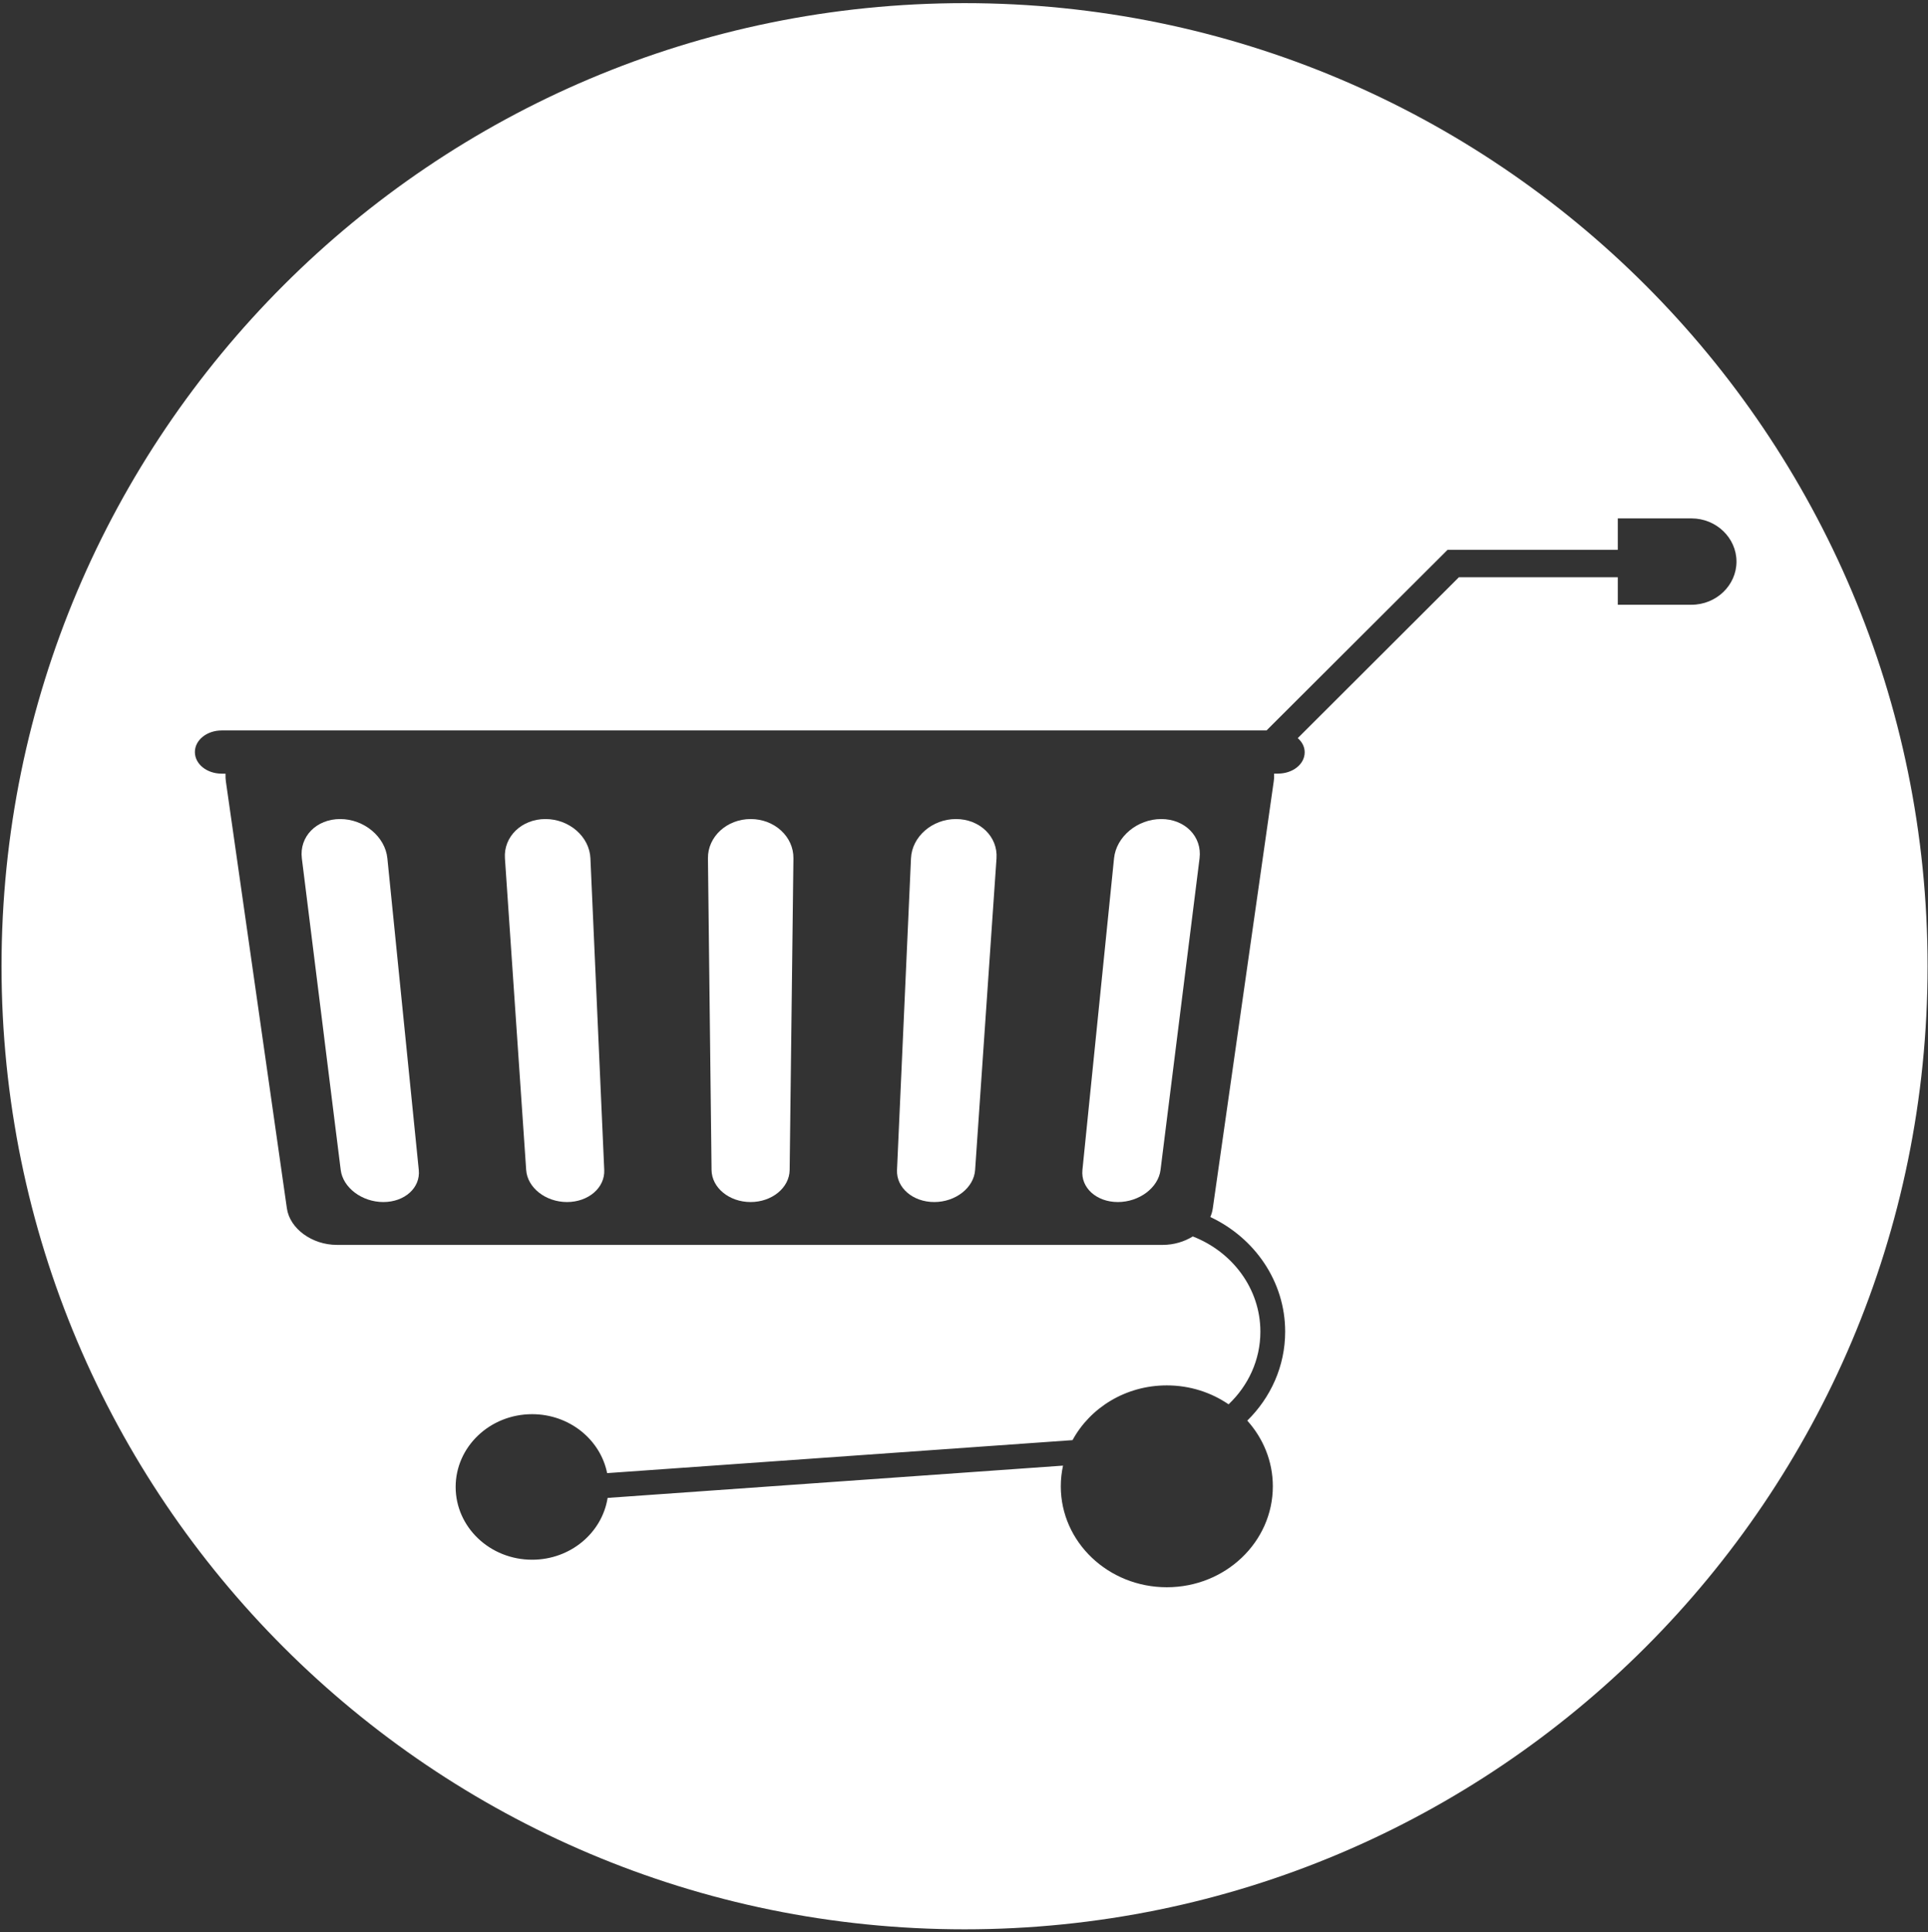 <svg width="491" height="492" viewBox="0 0 491 492" fill="none" xmlns="http://www.w3.org/2000/svg">
<rect x="0" y="0" width="491" height="492" fill="#333333" stroke="none"/>
<path d="M245.64 0.8C110.19 0.8 0.39 110.6 0.39 246.05C0.39 381.5 110.19 491.3 245.64 491.3C381.09 491.3 490.89 381.5 490.89 246.05C490.89 110.6 381.09 0.8 245.64 0.8ZM430.76 154H412V147H371.53L330.5 187.96C331.59 188.93 332.26 190.15 332.26 191.57C332.26 194.63 329.2 197 325.44 197H324.48C324.5 198 324.48 198.33 324.38 198.97L308.85 307.77C308.74 308.51 308.53 309.22 308.23 309.91C319.51 315.21 327.29 326.3 327.29 339.1C327.29 347.9 323.61 355.9 317.64 361.76C321.69 366.26 324.15 372.1 324.15 378.49C324.15 392.68 312.06 404.19 297.15 404.19C282.24 404.19 270.15 392.68 270.15 378.49C270.15 376.68 270.35 374.92 270.72 373.22L154.74 381.44C153.32 390.35 145.27 397.18 135.51 397.18C124.76 397.18 116.04 388.88 116.04 378.65C116.04 368.42 124.76 360.12 135.51 360.12C145 360.12 152.89 366.58 154.62 375.13L273.14 366.73C277.63 358.46 286.69 352.79 297.15 352.79C303.02 352.79 308.45 354.58 312.88 357.61C317.88 352.87 320.98 346.32 320.98 339.11C320.98 328.17 313.86 318.78 303.77 314.86C301.59 316.2 298.92 317.01 296.13 317.01H85.78C79.49 317.01 73.8 312.89 73.06 307.7L57.53 199.03C57.44 198.39 57.42 198.01 57.43 197.01H56.45C52.68 197.01 49.63 194.57 49.63 191.51C49.63 188.45 52.69 186.01 56.45 186.01H322.54L368.65 140.01H412V132.01H430.76C437.09 132.01 442.23 136.98 442.23 143.01C442.23 149.04 437.09 154 430.76 154Z" fill="white"/>
<path d="M98.65 218.57C98.1 213.07 92.71 208.57 86.63 208.57C80.55 208.57 76.19 213.07 76.87 218.57L86.77 297.93C87.34 302.46 92.2 306.1 97.63 306.1C103.06 306.1 107.11 302.46 106.65 297.93L98.65 218.57Z" fill="white"/>
<path d="M138.91 208.57C132.83 208.57 128.21 213.07 128.59 218.57L134 297.93C134.31 302.46 138.97 306.1 144.4 306.1C149.84 306.1 154.08 302.46 153.88 297.93L150.36 218.57C150.12 213.07 144.99 208.57 138.91 208.57Z" fill="white"/>
<path d="M191.18 208.57C185.1 208.57 180.23 213.07 180.29 218.57L181.21 297.93C181.26 302.46 185.71 306.1 191.15 306.1C196.59 306.1 201.04 302.46 201.1 297.93L202.06 218.57C202.13 213.07 197.26 208.57 191.18 208.57Z" fill="white"/>
<path d="M243.46 208.57C237.38 208.57 232.25 213.07 232 218.57L228.44 297.93C228.24 302.46 232.48 306.1 237.92 306.1C243.36 306.1 248.02 302.46 248.33 297.93L253.78 218.57C254.15 213.07 249.53 208.57 243.46 208.57Z" fill="white"/>
<path d="M295.73 208.57C289.65 208.57 284.27 213.07 283.71 218.57L275.66 297.93C275.2 302.46 279.24 306.1 284.68 306.1C290.12 306.1 294.98 302.46 295.55 297.93L305.49 218.57C306.17 213.07 301.81 208.57 295.73 208.57Z" fill="white"/>
</svg>
